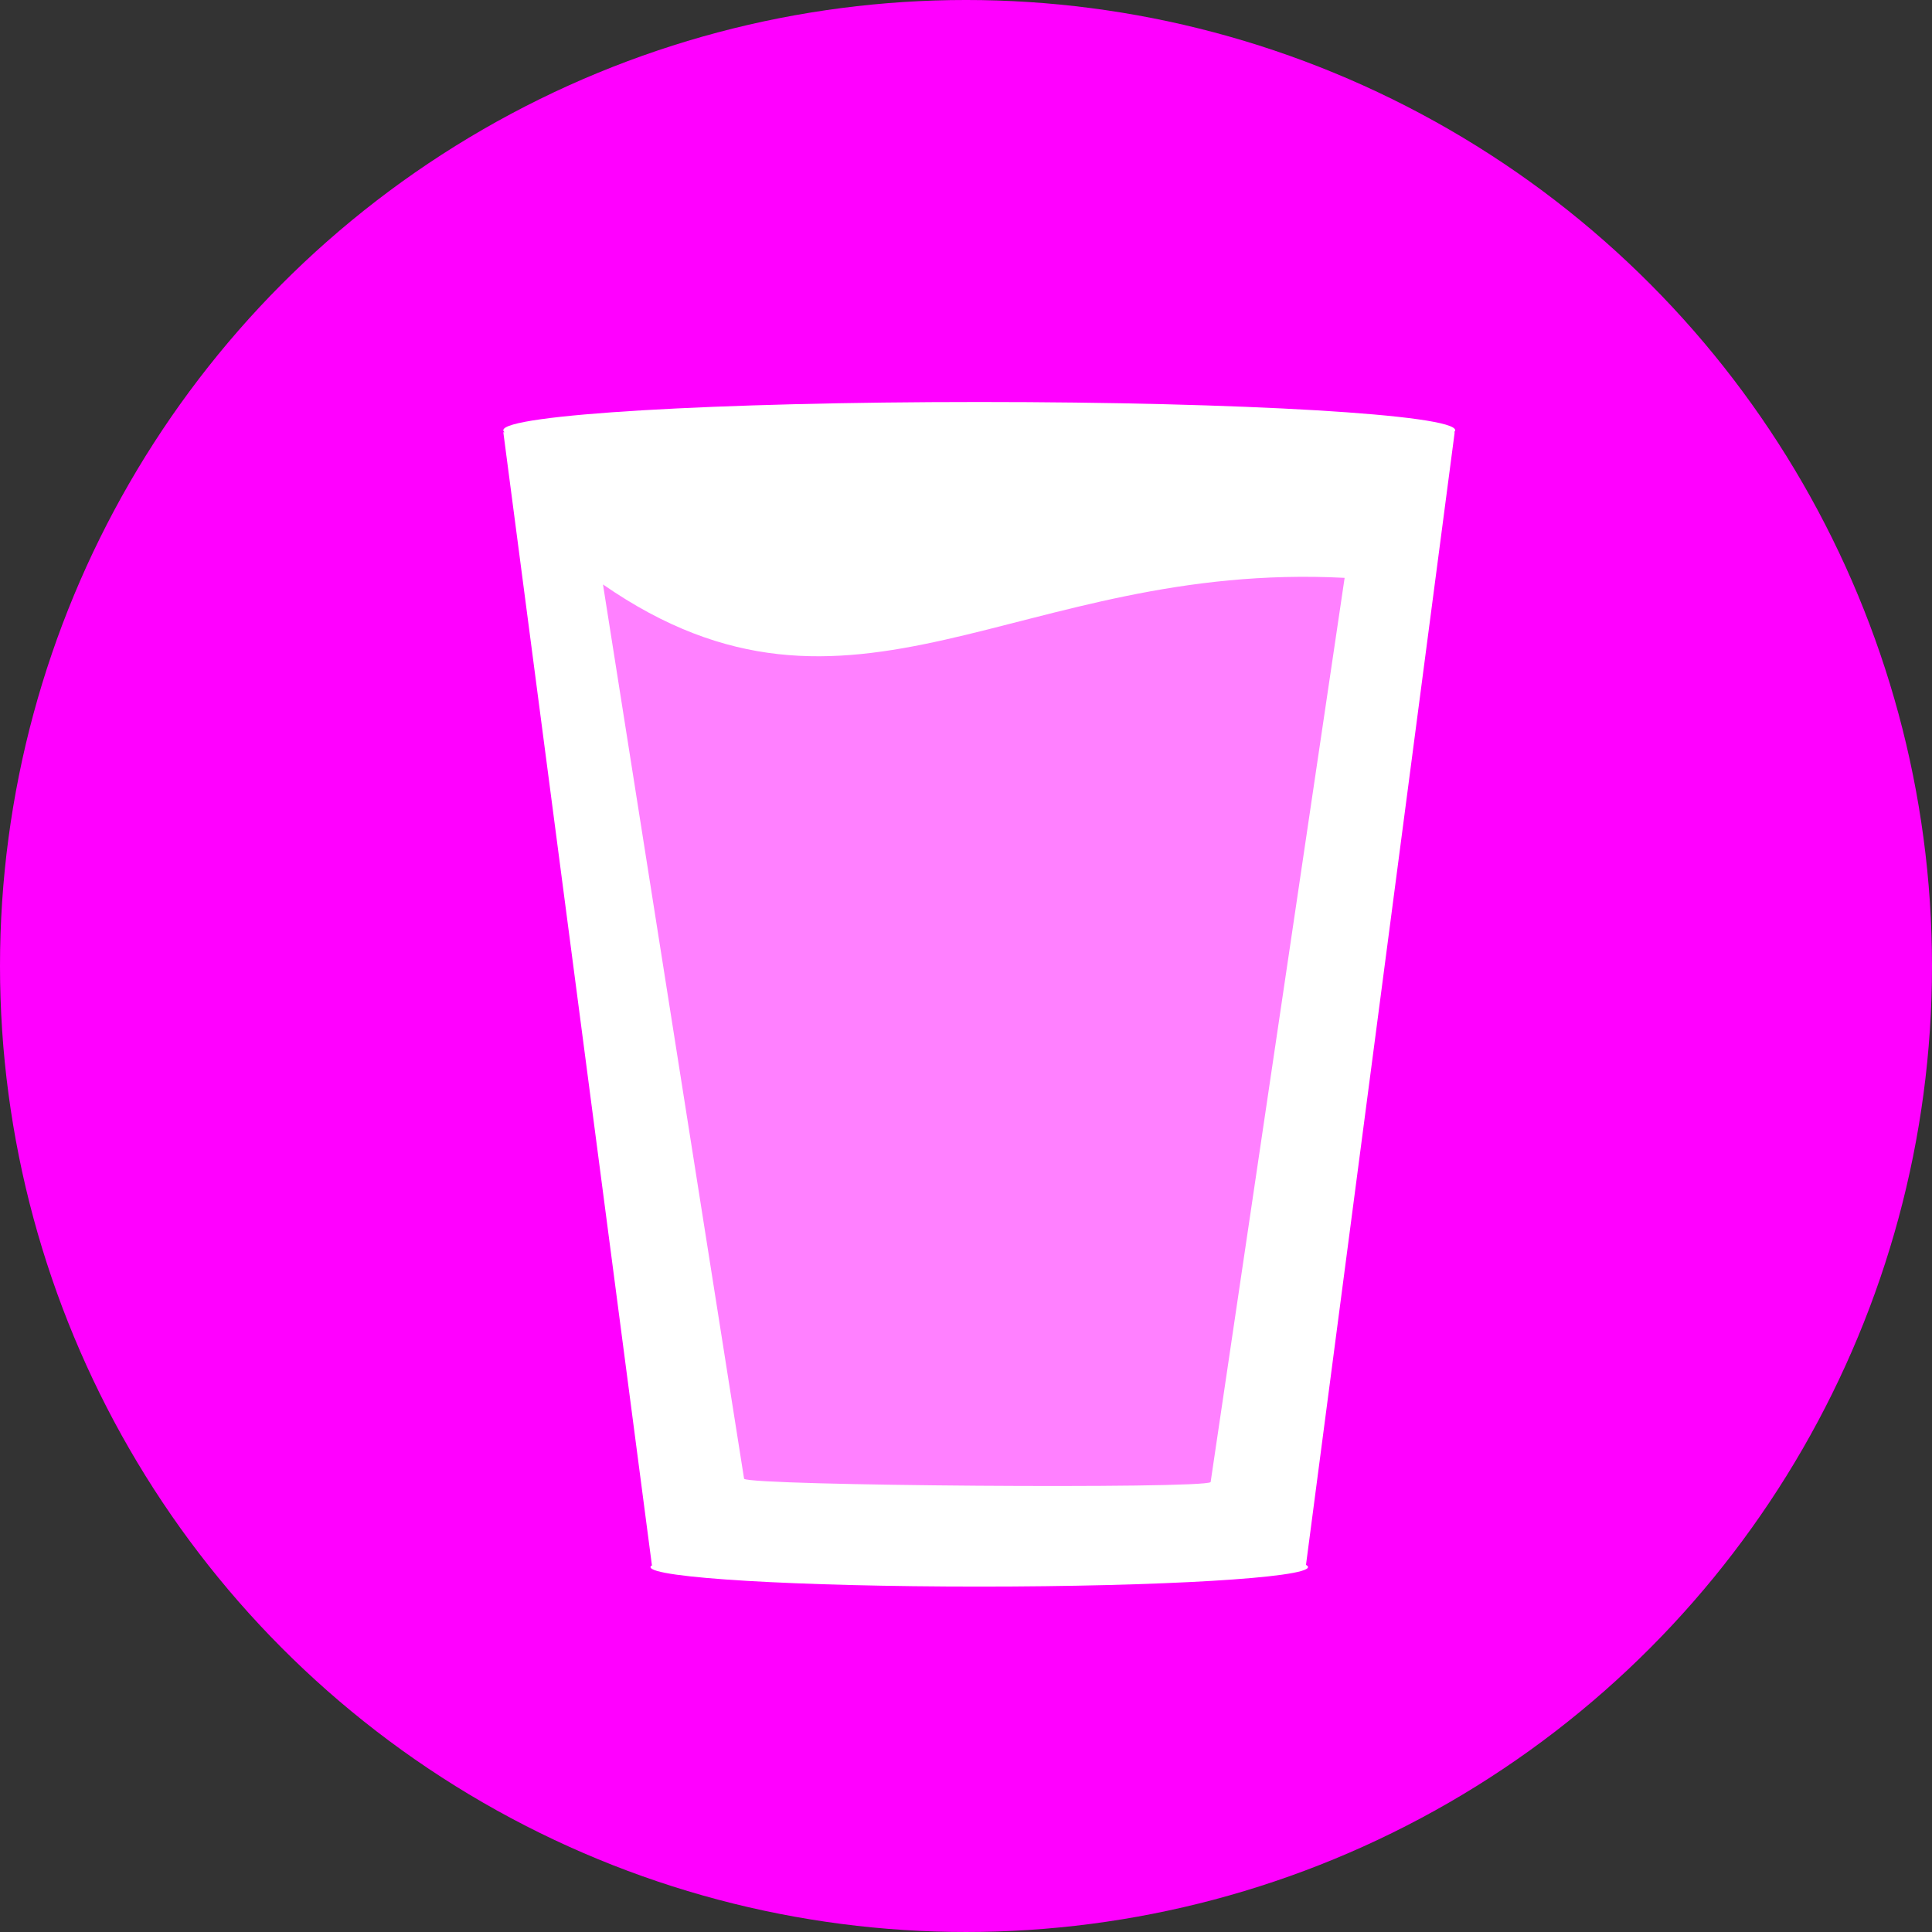<svg xmlns="http://www.w3.org/2000/svg" width="566.93" height="566.93" xml:space="preserve"><rect width="100%" height="100%" fill="#333333" stroke="none"/><circle fill="#F0F" cx="283.465" cy="283.464" r="283.465"/><path opacity=".5" fill="#FFF" d="m165.452 158.716 239.169 1.937L365.89 447.27l-163.643 1.936-36.795-290.49z"/><path fill="#FFF" d="M426.671 126.834c.222-.191.344-.384.344-.578 0-4.58-62.525-8.292-139.66-8.292-77.131 0-139.659 3.712-139.659 8.292 0 .194.121.387.343.578h-.343l43.588 332.375h.196c-.385.21-.59.419-.59.633 0 3.165 43.189 5.728 96.467 5.728s96.467-2.562 96.467-5.728c0-.214-.207-.426-.591-.633l43.635-332.375h-.197zM355.249 434.91c-2.233 2.066-134.671 1.099-136.903-.97l-41.405-262.436c73.333 50.832 121.562-6.904 217.629-1.938L355.249 434.91z"/></svg>